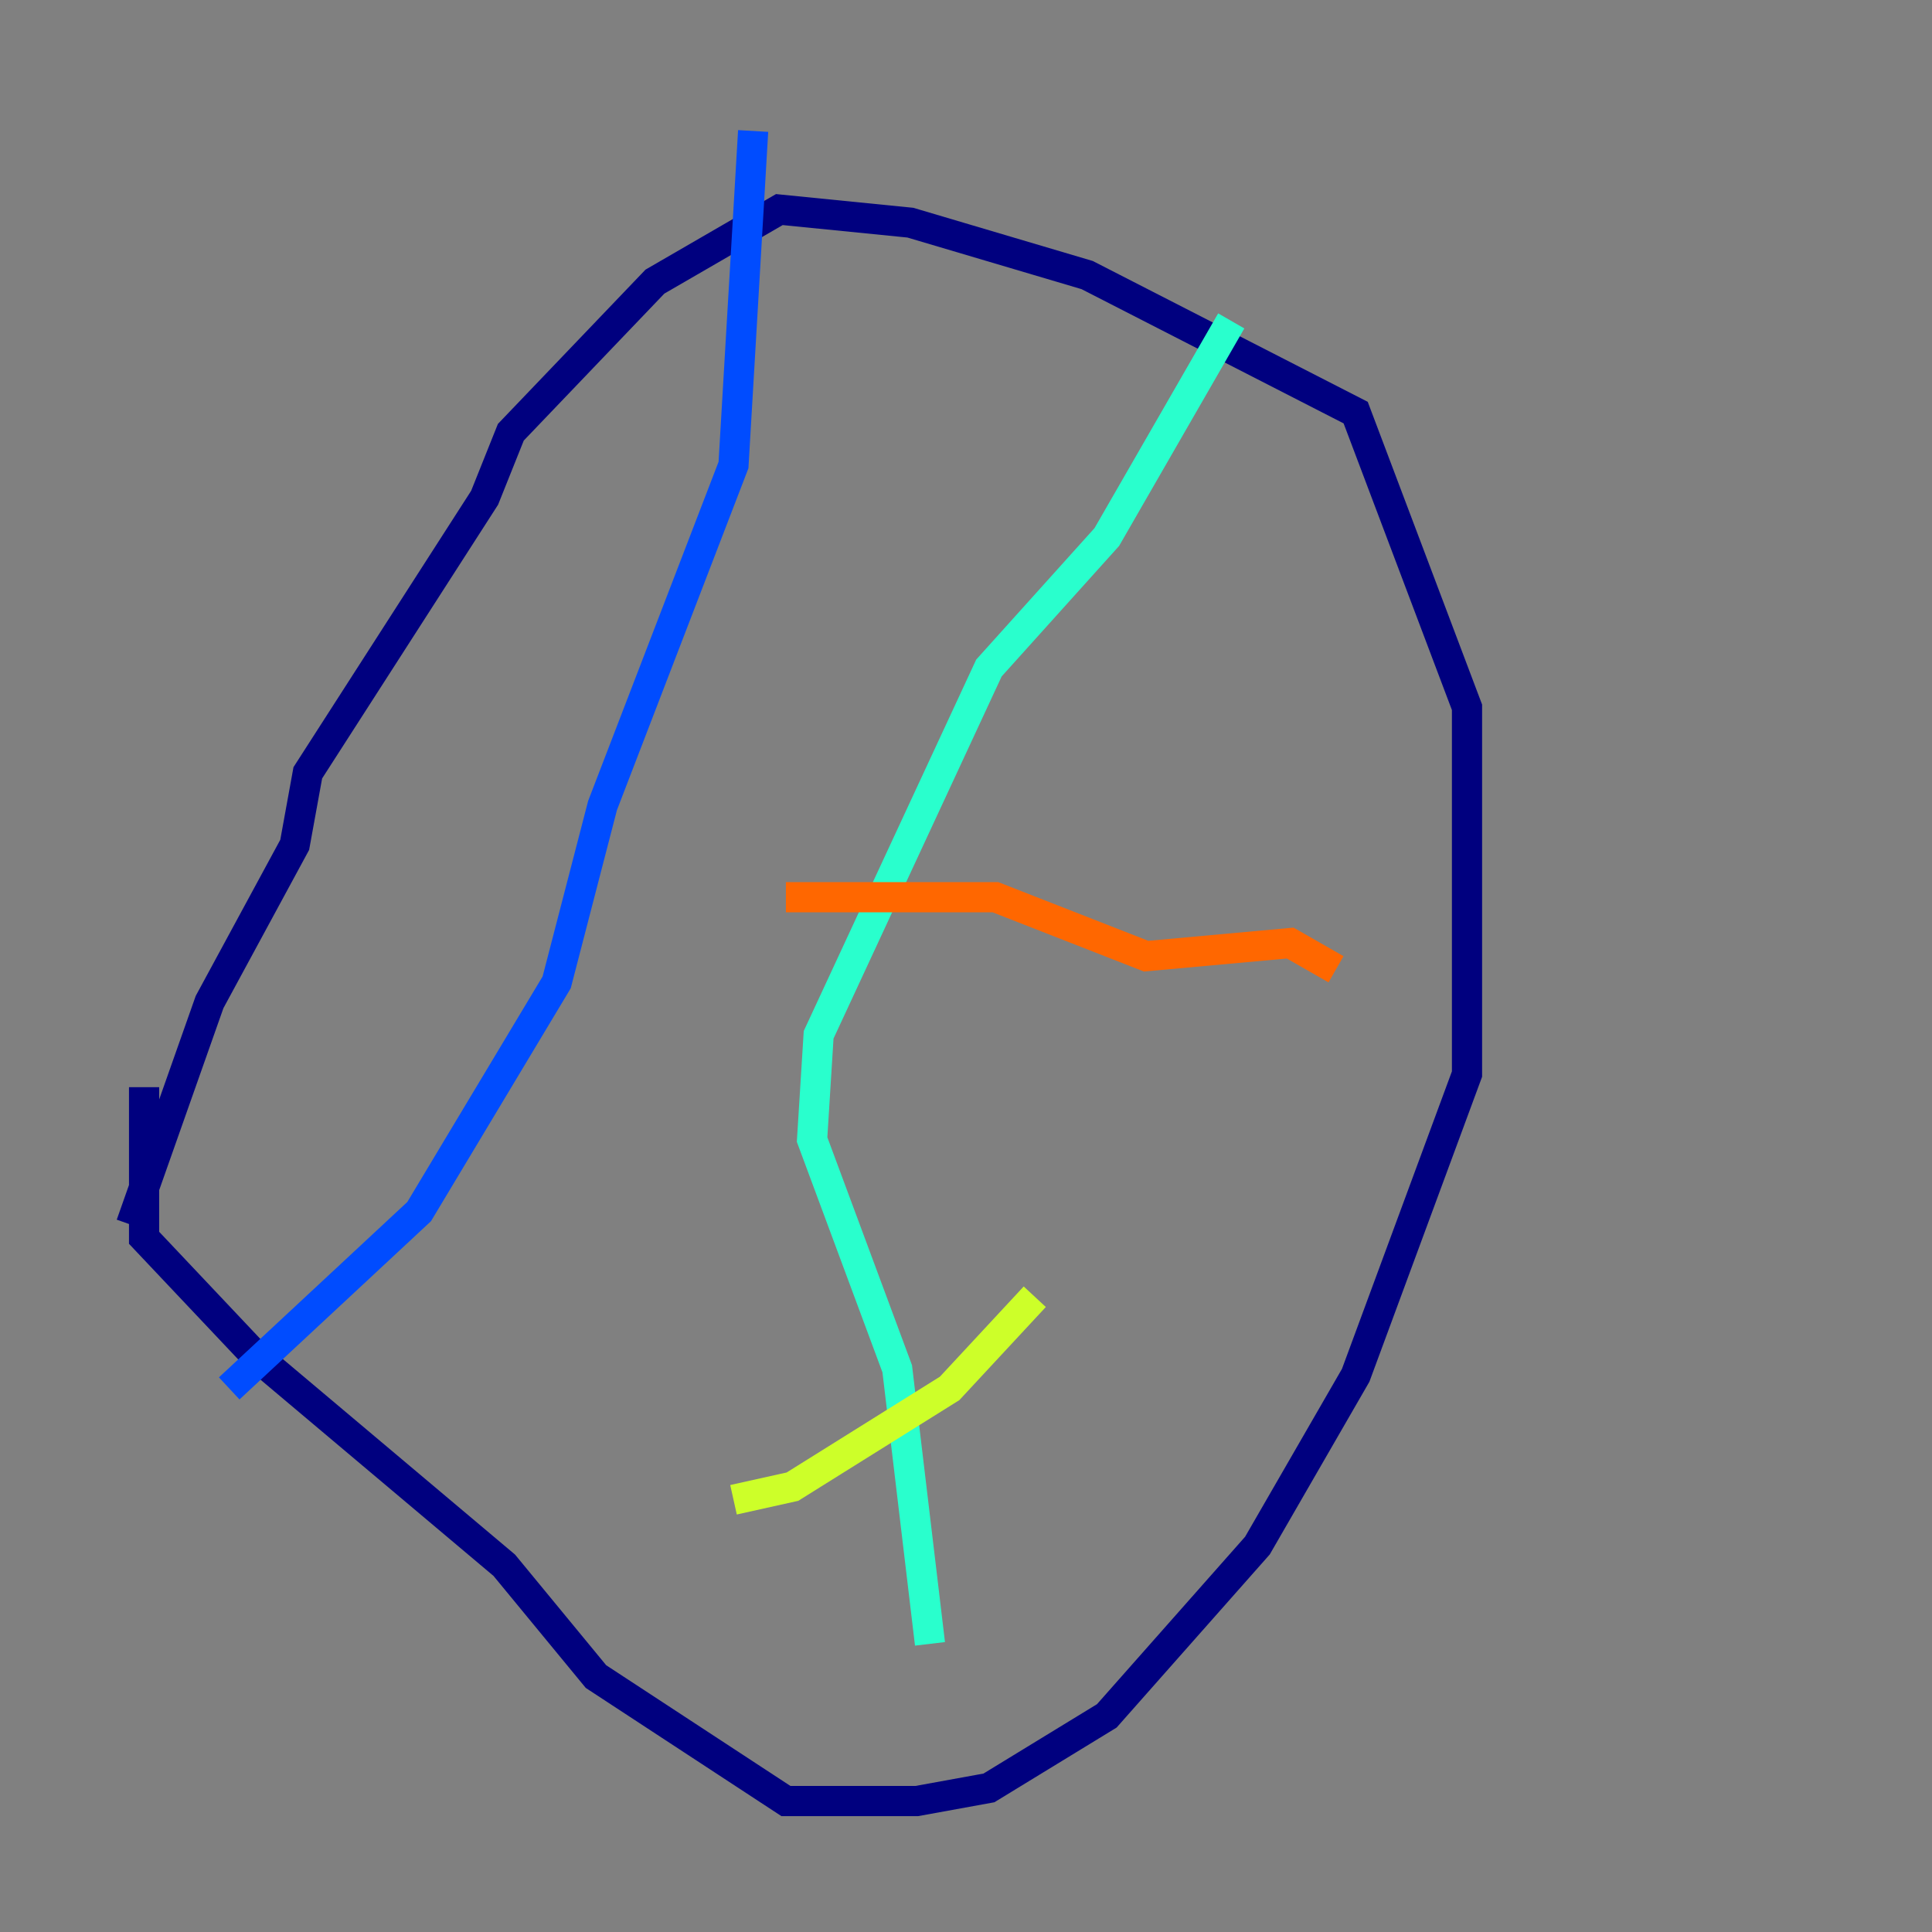 <?xml version="1.0" encoding="utf-8" ?>
<svg baseProfile="tiny" height="128" version="1.2" viewBox="0,0,128,128" width="128" xmlns="http://www.w3.org/2000/svg" xmlns:ev="http://www.w3.org/2001/xml-events" xmlns:xlink="http://www.w3.org/1999/xlink"><rect x="0" y="0" width="128" height="128" fill="#808080" stroke="none"/><defs /><polyline fill="none" points="8.678,81.139 13.885,66.386 19.525,55.973 20.393,51.2 32.108,32.976 33.844,28.637 43.39,18.658 51.634,13.885 60.312,14.752 72.027,18.224 89.817,27.336 97.193,46.861 97.193,71.159 89.817,91.119 83.308,102.4 73.329,113.681 65.519,118.454 60.746,119.322 52.068,119.322 39.485,111.078 33.41,103.702 16.922,89.817 9.546,82.007 9.546,72.027" stroke="#00007f" stroke-width="2" /><polyline fill="none" points="49.898,8.678 48.597,30.807 39.919,53.37 36.881,65.085 27.77,80.271 15.186,91.986" stroke="#004cff" stroke-width="2" /><polyline fill="none" points="81.573,21.261 73.329,35.58 65.519,44.258 54.237,68.556 53.803,75.498 59.444,90.685 61.614,108.909" stroke="#29ffcd" stroke-width="2" /><polyline fill="none" points="48.597,99.363 52.502,98.495 62.915,91.986 68.556,85.912" stroke="#cdff29" stroke-width="2" /><polyline fill="none" points="52.068,59.444 65.953,59.444 75.932,63.349 85.478,62.481 88.515,64.217" stroke="#ff6700" stroke-width="2" /><polyline fill="none" points="16.922,63.349 16.922,63.349" stroke="#7f0000" stroke-width="2" /></svg>